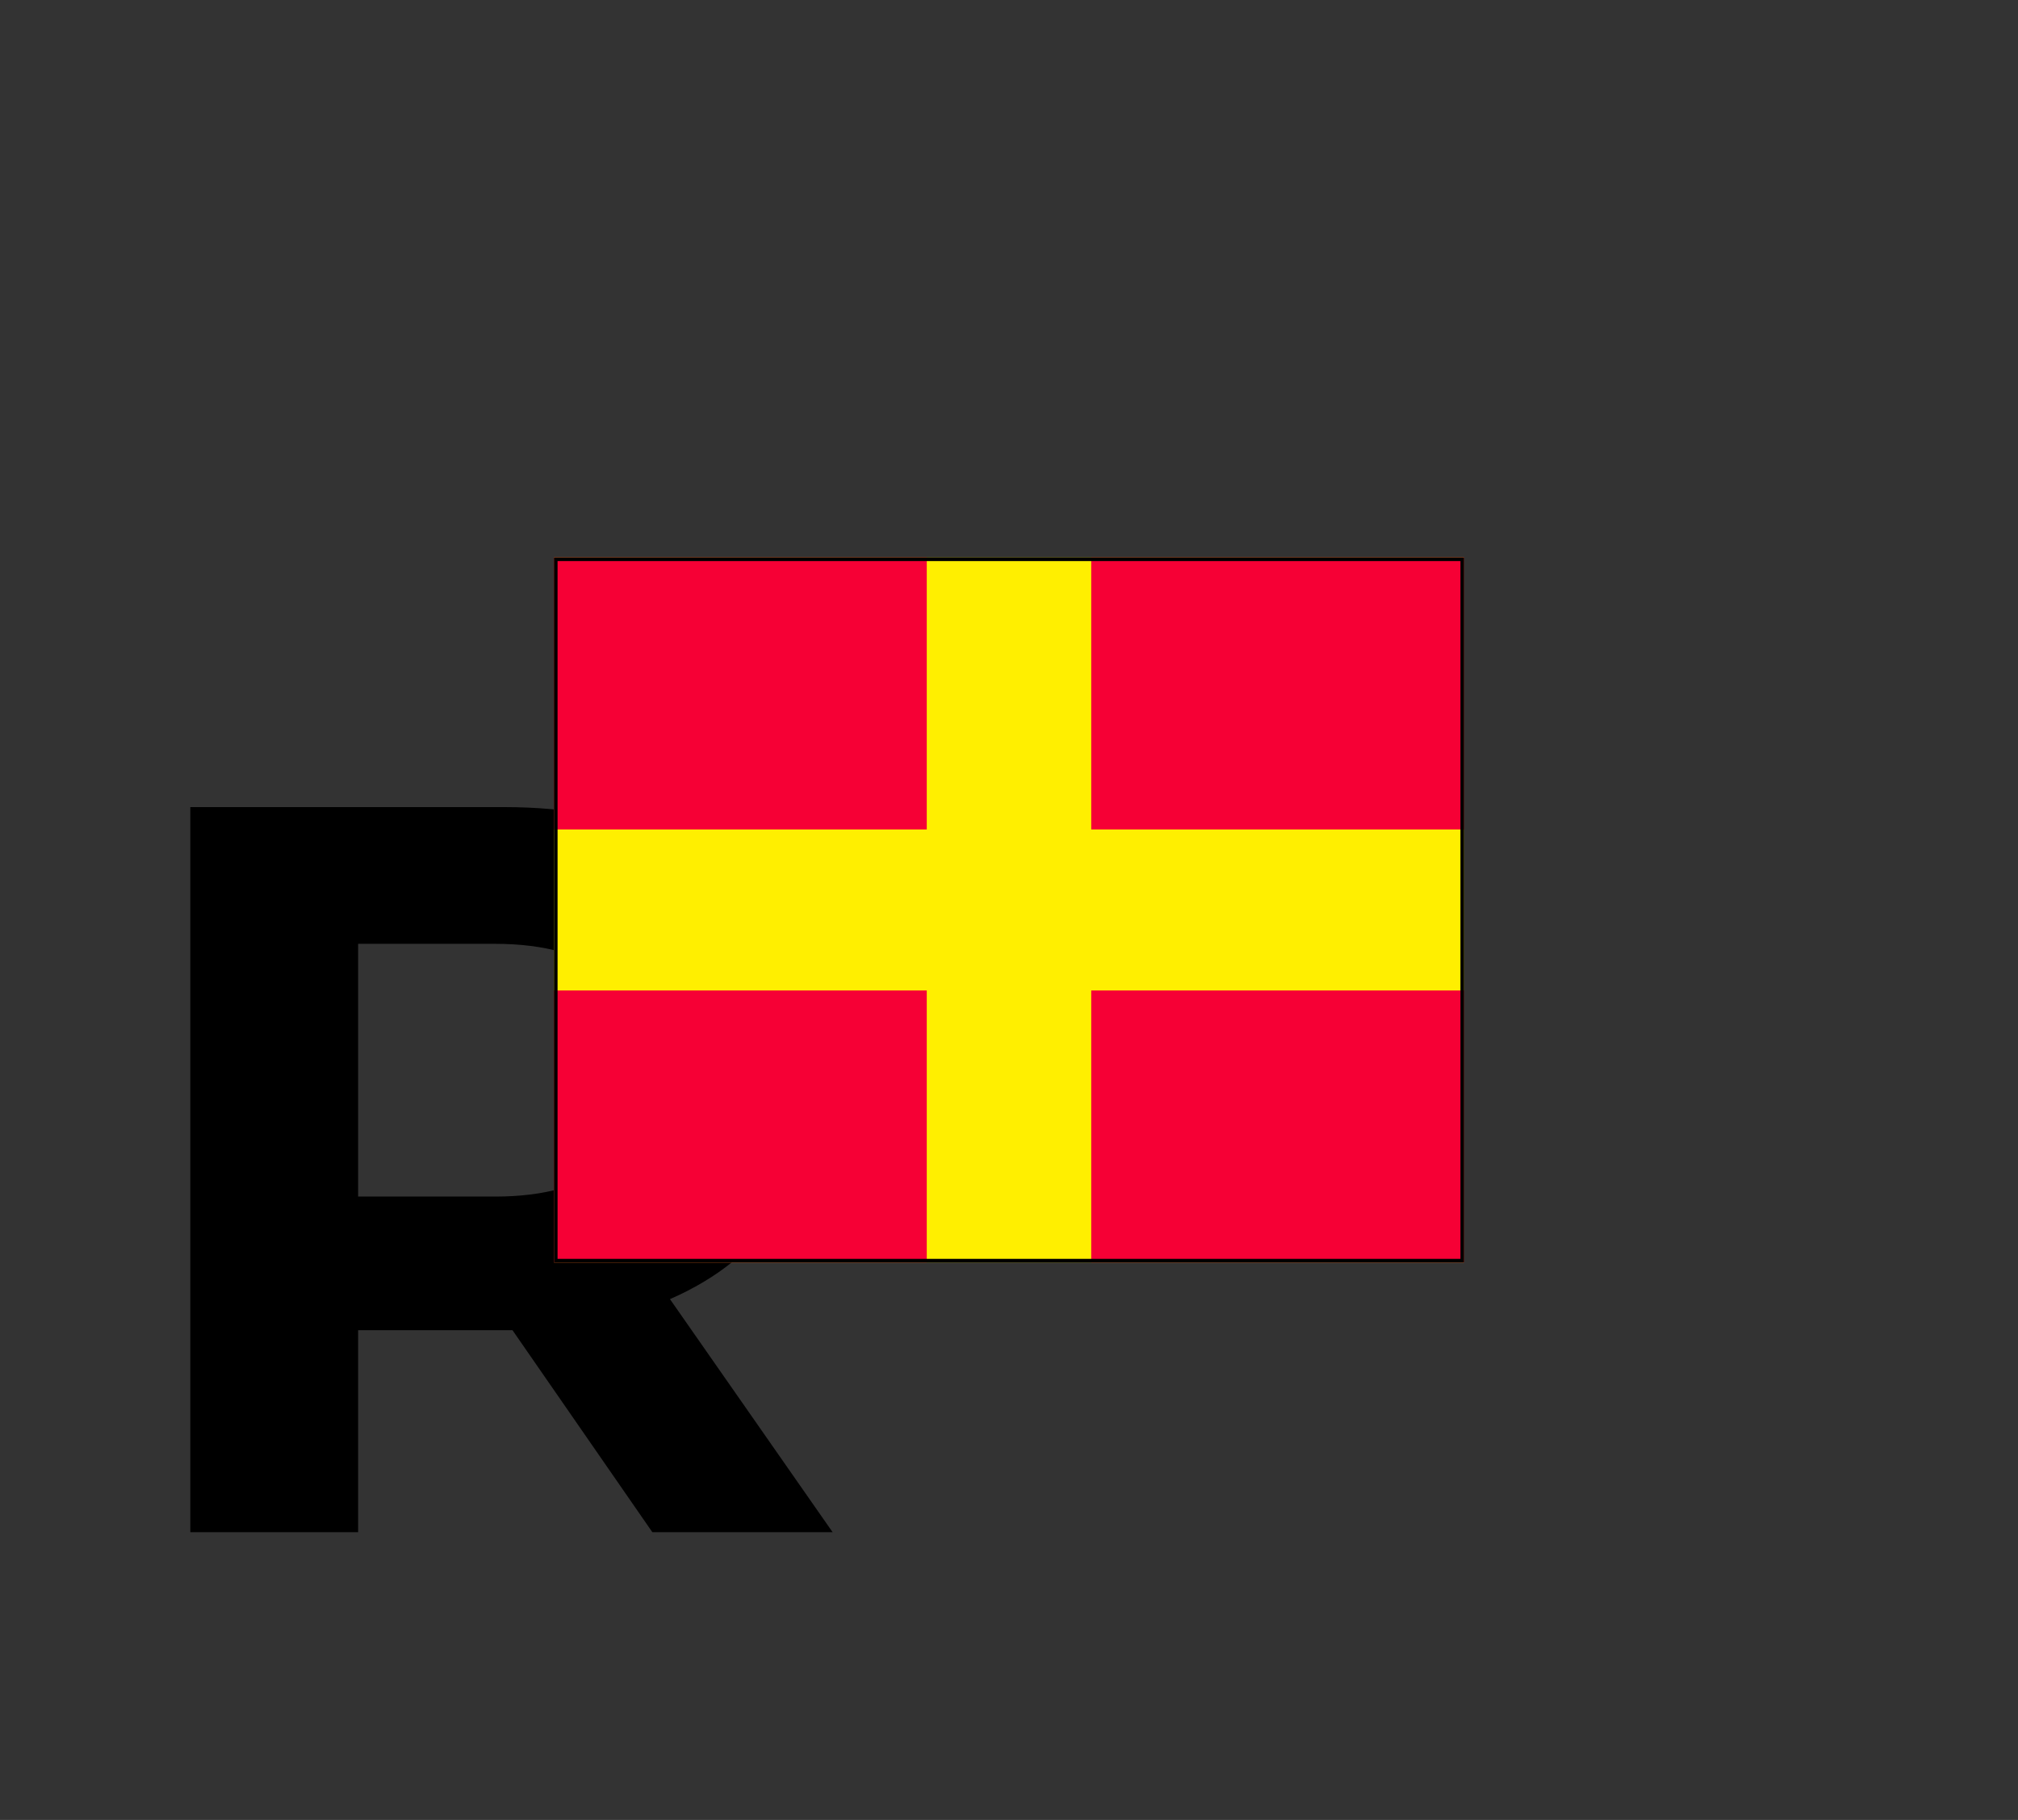 <svg width="561" height="506" viewBox="0 0 561 506" fill="none" xmlns="http://www.w3.org/2000/svg">
<rect x="0" y="0" width="561" height="506" fill="#333333" stroke="none"/>
<path d="M181.352 426L142.472 369.84H140.168H99.56V426H52.904V224.4H140.168C158.024 224.4 173.48 227.376 186.536 233.328C199.784 239.28 209.96 247.728 217.064 258.672C224.168 269.616 227.72 282.576 227.72 297.552C227.72 312.528 224.072 325.488 216.776 336.432C209.672 347.184 199.496 355.44 186.248 361.2L231.464 426H181.352ZM180.488 297.552C180.488 286.224 176.84 277.584 169.544 271.632C162.248 265.488 151.592 262.416 137.576 262.416H99.56V332.688H137.576C151.592 332.688 162.248 329.616 169.544 323.472C176.84 317.328 180.488 308.688 180.488 297.552Z" fill="black"/>
<rect x="154" y="155" width="253" height="196" fill="#FFEF00"/>
<rect x="154" y="275.386" width="103.639" height="75.614" fill="#F60035"/>
<rect x="303.361" y="275.386" width="103.639" height="75.614" fill="#F60035"/>
<rect x="154" y="155" width="103.639" height="75.614" fill="#F60035"/>
<rect x="303.361" y="155" width="103.639" height="75.614" fill="#F60035"/>
<rect x="154.5" y="155.5" width="252" height="195" stroke="black"/>
</svg>
